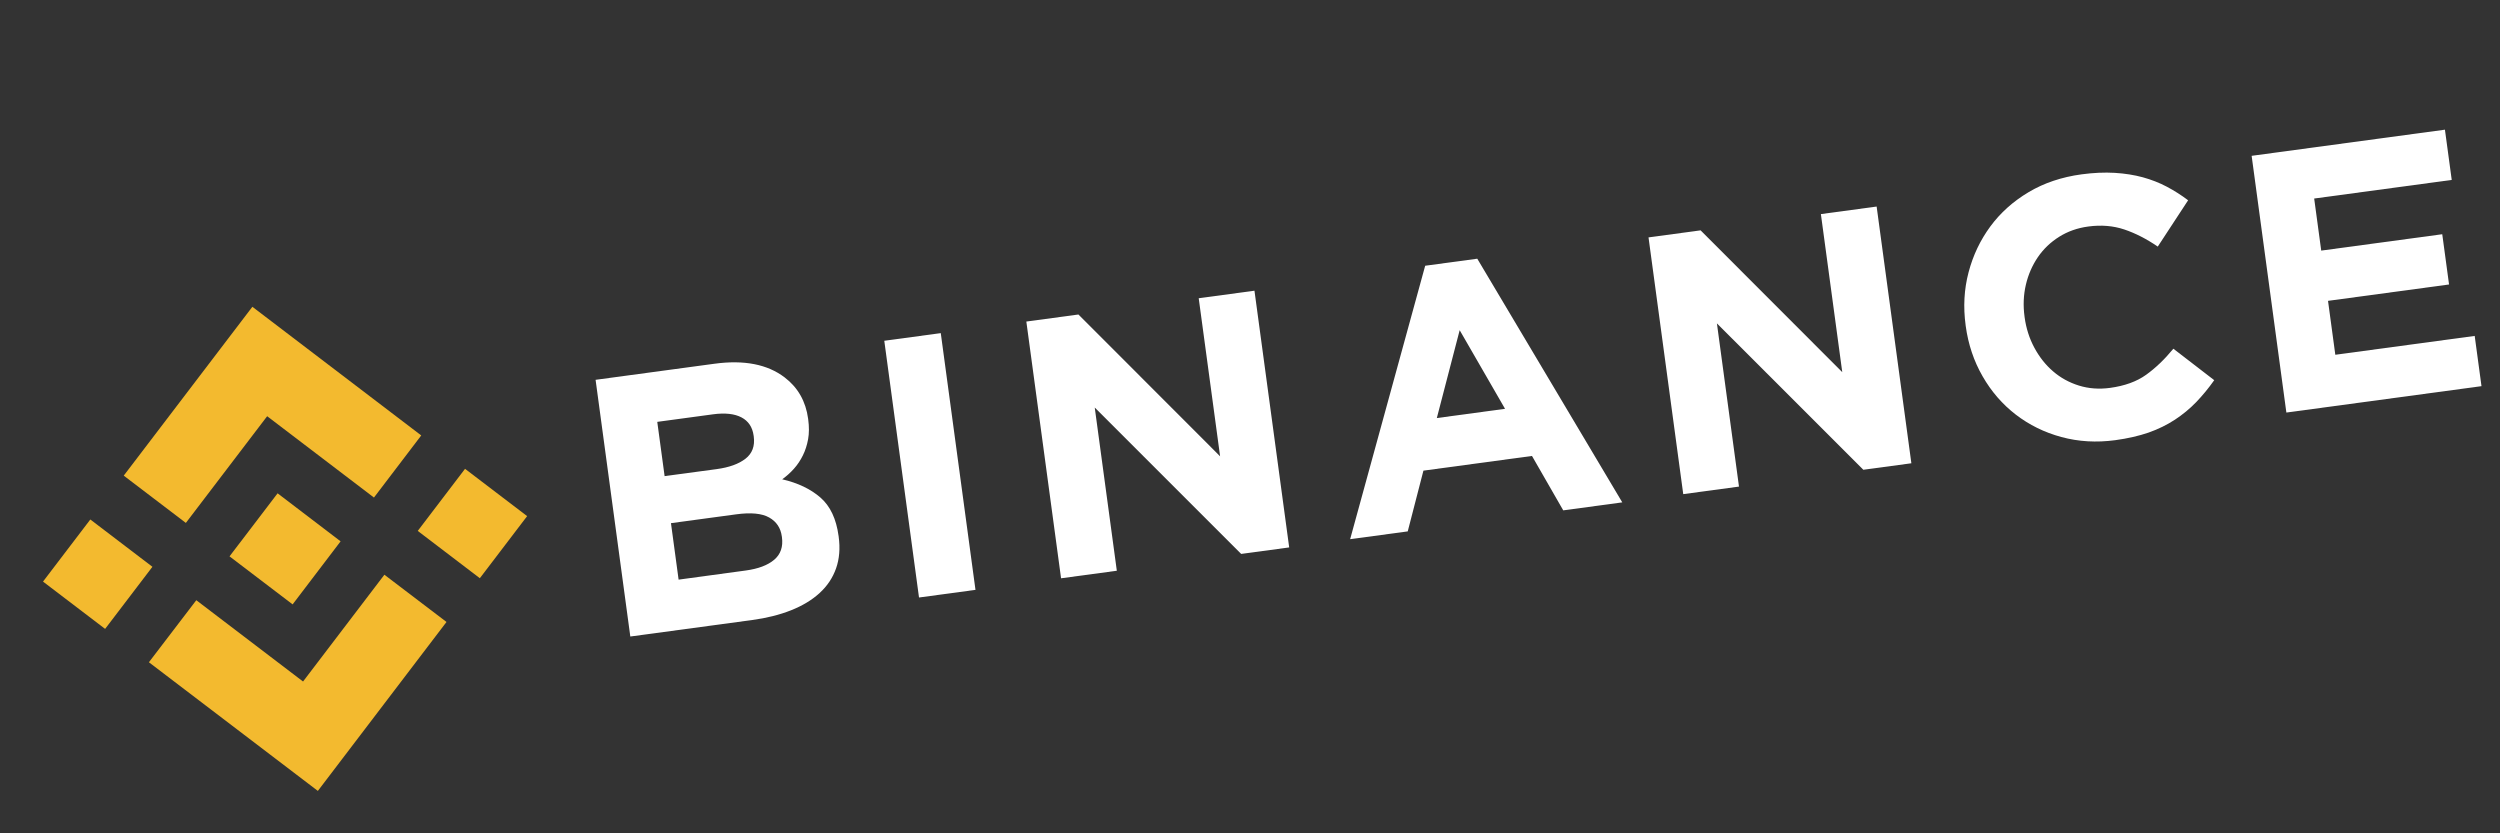 <svg width="192" height="64" viewBox="0 0 192 64" fill="none" xmlns="http://www.w3.org/2000/svg">
<rect x="0" y="0" width="192" height="64" fill="#333333" stroke="none"/>
<g id="Frame" clip-path="url(#clip0_7_78)">
<path id="Vector" d="M14.274 40.16L20.518 31.965L28.72 38.212L32.351 33.442L19.382 23.561L9.503 36.529L14.274 40.16Z" fill="#F3BA2F"/>
<path id="Vector_2" d="M6.937 39.897L3.304 44.666L8.073 48.299L11.706 43.53L6.937 39.897Z" fill="#F3BA2F"/>
<path id="Vector_3" d="M15.076 46.096L23.274 52.34L29.521 44.139L34.291 47.767L34.289 47.77L24.411 60.742L11.442 50.866L11.436 50.861L15.076 46.096Z" fill="#F3BA2F"/>
<path id="Vector_4" d="M35.715 36.005L32.083 40.774L36.852 44.407L40.484 39.638L35.715 36.005Z" fill="#F3BA2F"/>
<path id="Vector_5" d="M26.157 41.574L21.319 37.886L18.594 41.463L18.279 41.873L17.634 42.72L17.629 42.73L17.636 42.735L22.473 46.417L26.157 41.576L26.16 41.576L26.157 41.574Z" fill="#F3BA2F"/>
<path id="Vector_6" d="M45.741 29.17L54.88 27.934C57.147 27.627 58.941 27.977 60.262 28.985C61.282 29.765 61.883 30.823 62.063 32.154L62.07 32.209C62.147 32.773 62.143 33.279 62.063 33.729C61.981 34.18 61.849 34.596 61.661 34.974C61.476 35.352 61.247 35.694 60.974 36C60.702 36.306 60.4 36.574 60.073 36.81C61.271 37.087 62.249 37.553 63.004 38.207C63.76 38.862 64.225 39.846 64.402 41.158L64.41 41.214C64.532 42.116 64.465 42.926 64.21 43.651C63.955 44.374 63.535 45.005 62.947 45.542C62.362 46.081 61.629 46.521 60.749 46.871C59.869 47.22 58.877 47.468 57.773 47.617L48.408 48.884L45.741 29.17ZM55.042 36.028C55.999 35.898 56.738 35.631 57.257 35.226C57.776 34.821 57.986 34.251 57.888 33.52L57.88 33.464C57.791 32.806 57.479 32.337 56.945 32.056C56.411 31.776 55.682 31.695 54.763 31.819L50.478 32.399L51.042 36.566C51.042 36.569 55.042 36.028 55.042 36.028ZM57.273 43.815C58.231 43.685 58.959 43.411 59.456 42.991C59.952 42.571 60.152 41.993 60.053 41.259L60.045 41.203C59.956 40.545 59.633 40.06 59.073 39.744C58.513 39.428 57.671 39.347 56.543 39.5L51.53 40.178L52.117 44.516L57.273 43.815Z" fill="white"/>
<path id="Vector_7" d="M67.913 26.171L72.251 25.584L74.917 45.301L70.58 45.888L67.913 26.171Z" fill="white"/>
<path id="Vector_8" d="M78.823 24.695L82.823 24.154L93.704 35.045L92.061 22.905L96.343 22.326L99.01 42.042L95.322 42.541L84.076 31.299L85.772 43.833L81.49 44.412L78.823 24.695Z" fill="white"/>
<path id="Vector_9" d="M109.454 20.409L113.454 19.868L124.591 38.582L120.057 39.196L117.656 35.017L109.319 36.145L108.114 40.811L103.691 41.409L109.454 20.409ZM115.587 31.397L112.103 25.358L110.348 32.106L115.587 31.397Z" fill="white"/>
<path id="Vector_10" d="M126.606 18.232L130.605 17.691L141.486 28.582L139.844 16.442L144.126 15.863L146.793 35.579L143.104 36.078L131.859 24.836L133.554 37.37L129.273 37.949L126.606 18.232Z" fill="white"/>
<path id="Vector_11" d="M162.45 33.806C161.002 34.001 159.624 33.919 158.314 33.563C157.004 33.208 155.838 32.63 154.813 31.842C153.788 31.054 152.938 30.074 152.265 28.903C151.59 27.733 151.158 26.442 150.967 25.033L150.96 24.977C150.769 23.567 150.843 22.215 151.185 20.915C151.526 19.616 152.083 18.444 152.858 17.391C153.634 16.338 154.616 15.46 155.8 14.756C156.985 14.051 158.341 13.596 159.862 13.39C160.781 13.266 161.631 13.229 162.412 13.275C163.193 13.322 163.911 13.438 164.566 13.615C165.222 13.796 165.837 14.035 166.414 14.34C166.99 14.645 167.534 14.993 168.047 15.381L165.717 18.938C164.85 18.346 163.996 17.909 163.144 17.623C162.292 17.338 161.369 17.262 160.374 17.397C159.549 17.508 158.804 17.771 158.142 18.186C157.481 18.602 156.935 19.124 156.504 19.756C156.075 20.389 155.766 21.094 155.585 21.875C155.404 22.656 155.37 23.468 155.484 24.311L155.491 24.367C155.606 25.213 155.855 25.992 156.238 26.703C156.622 27.417 157.098 28.022 157.673 28.516C158.246 29.012 158.908 29.377 159.658 29.611C160.407 29.844 161.204 29.904 162.047 29.79C163.175 29.637 164.099 29.303 164.821 28.784C165.543 28.267 166.242 27.599 166.915 26.781L170.053 29.198C169.619 29.812 169.159 30.371 168.674 30.876C168.189 31.381 167.64 31.832 167.036 32.231C166.429 32.627 165.754 32.961 165.006 33.224C164.26 33.48 163.407 33.676 162.45 33.806Z" fill="white"/>
<path id="Vector_12" d="M172.926 11.967L187.771 9.959L188.293 13.818L177.729 15.247L178.27 19.246L187.565 17.989L188.087 21.848L178.792 23.105L179.352 27.246L190.057 25.798L190.579 29.657L175.593 31.684L172.926 11.967Z" fill="white"/>
</g>
<defs>
<clipPath id="clip0_7_78">
<rect width="187.596" height="37.52" fill="white" transform="translate(0.79 26.075) rotate(-7.703)"/>
</clipPath>
</defs>
</svg>

